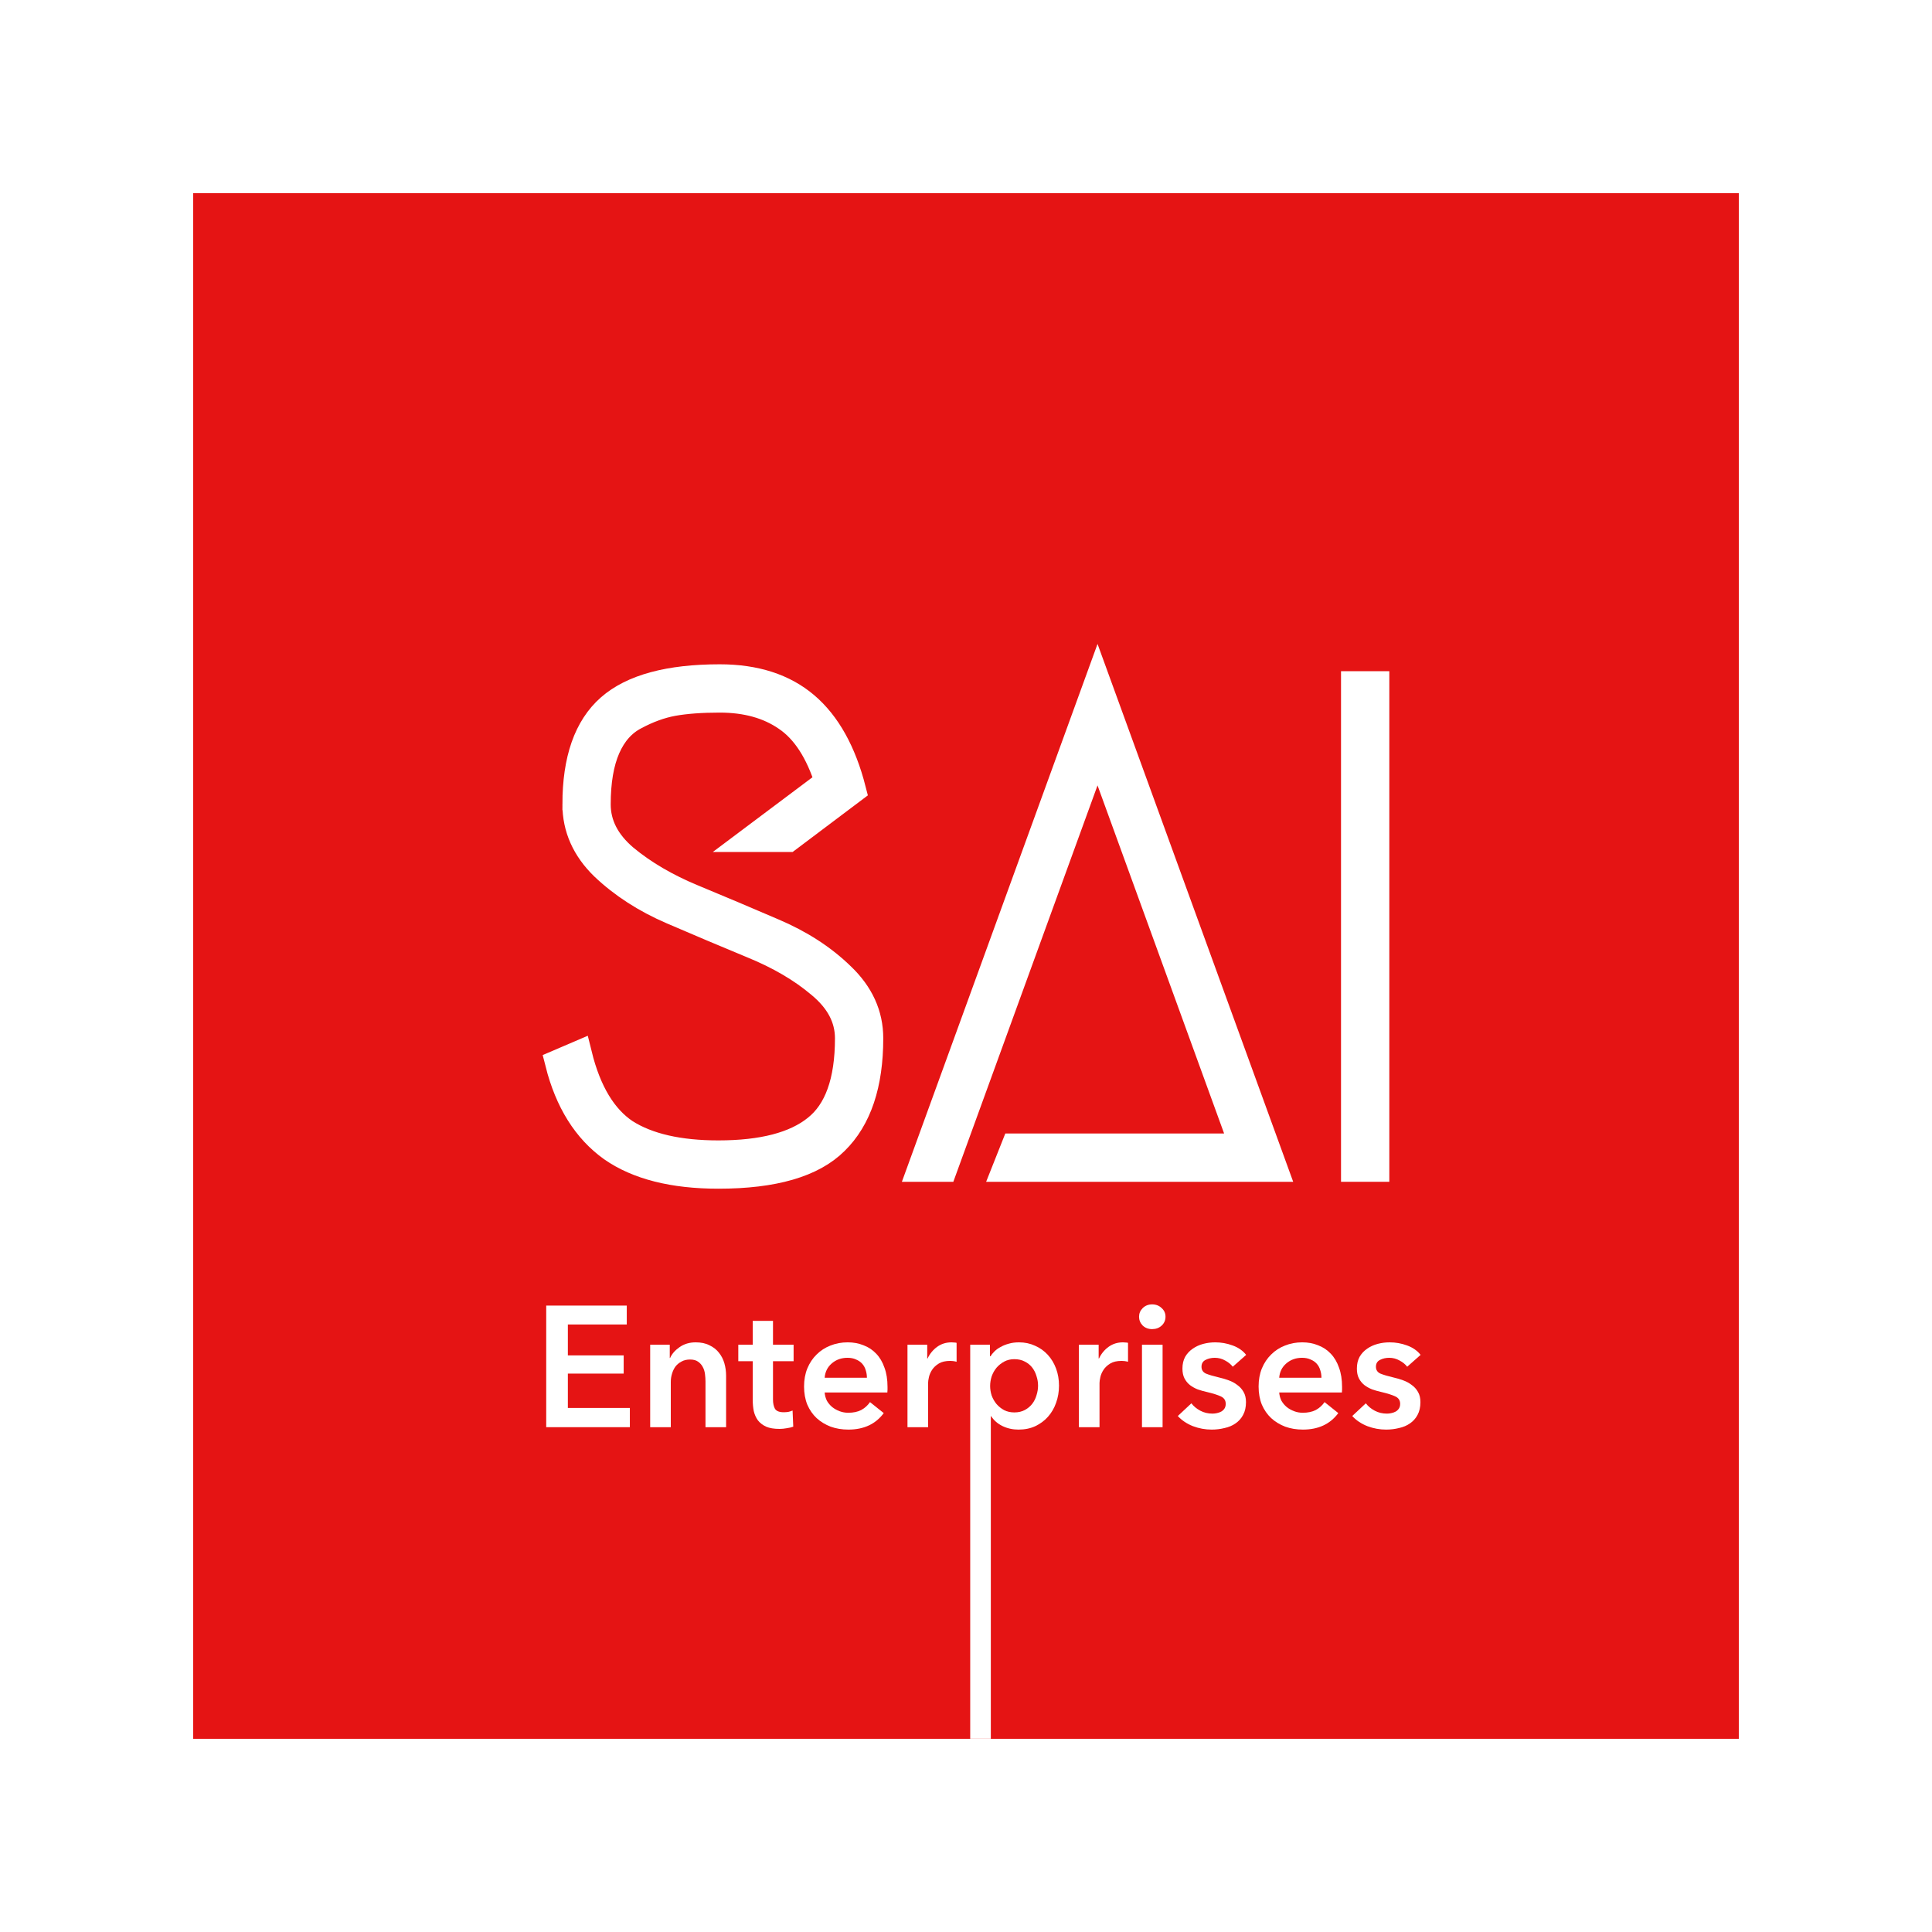 <?xml version="1.0" encoding="UTF-8" standalone="no"?>
<!-- Created with Inkscape (http://www.inkscape.org/) -->

<svg
   xmlns:dc="http://purl.org/dc/elements/1.1/"
   xmlns:cc="http://creativecommons.org/ns#"
   xmlns:rdf="http://www.w3.org/1999/02/22-rdf-syntax-ns#"
   xmlns:svg="http://www.w3.org/2000/svg"
   xmlns="http://www.w3.org/2000/svg"
   xmlns:xlink="http://www.w3.org/1999/xlink"
   xmlns:sodipodi="http://sodipodi.sourceforge.net/DTD/sodipodi-0.dtd"
   xmlns:inkscape="http://www.inkscape.org/namespaces/inkscape"
   width="700"
   height="700"
   viewBox="0 0 700 700"
   id="svg2"
   version="1.1"
   inkscape:version="0.91 r13725"
   sodipodi:docname="Sai Enterprises.svg">
  <defs
     id="defs4">
    <linearGradient
       inkscape:collect="always"
       id="linearGradient4177">
      <stop
         style="stop-color:#0e232e;stop-opacity:1;"
         offset="0"
         id="stop4179" />
      <stop
         style="stop-color:#0e232e;stop-opacity:0;"
         offset="1"
         id="stop4181" />
    </linearGradient>
    <radialGradient
       inkscape:collect="always"
       xlink:href="#linearGradient4177"
       id="radialGradient4183"
       cx="900"
       cy="152.362"
       fx="900"
       fy="152.362"
       r="280"
       gradientUnits="userSpaceOnUse" />
    <filter
       inkscape:collect="always"
       style="color-interpolation-filters:sRGB"
       id="filter4221"
       x="-0.125"
       width="1.25"
       y="-0.125"
       height="1.25">
      <feGaussianBlur
         inkscape:collect="always"
         stdDeviation="29.12"
         id="feGaussianBlur4223" />
    </filter>
    <radialGradient
       inkscape:collect="always"
       xlink:href="#linearGradient4177"
       id="radialGradient4263"
       gradientUnits="userSpaceOnUse"
       cx="900"
       cy="152.362"
       fx="900"
       fy="152.362"
       r="280" />
  </defs>
  <sodipodi:namedview
     id="base"
     pagecolor="#ffffff"
     bordercolor="#666666"
     borderopacity="1.0"
     inkscape:pageopacity="0.0"
     inkscape:pageshadow="2"
     inkscape:zoom="0.70710678"
     inkscape:cx="112.16166"
     inkscape:cy="430.8053"
     inkscape:document-units="px"
     inkscape:current-layer="g4265"
     showgrid="false"
     units="px"
     inkscape:window-width="1394"
     inkscape:window-height="856"
     inkscape:window-x="46"
     inkscape:window-y="0"
     inkscape:window-maximized="1"
     inkscape:snap-bbox="true"
     inkscape:snap-bbox-edge-midpoints="true"
     inkscape:snap-bbox-midpoints="true"
     inkscape:bbox-nodes="true" />
  <g
     inkscape:label="Layer 1"
     inkscape:groupmode="layer"
     id="layer1"
     transform="translate(0,-352.362)">
    <g
       id="g4265"
       transform="translate(-550,550)">
      <rect
         y="-127.638"
         x="620"
         height="560"
         width="560"
         id="rect4261"
         style="opacity:0.989;fill:#ff4141;fill-opacity:0.753;stroke:url(#radialGradient4263);stroke-width:3;stroke-linecap:round;stroke-linejoin:round;stroke-miterlimit:4;stroke-dasharray:none;stroke-opacity:0.996;filter:url(#filter4221)" />
      <rect
         style="opacity:0.989;fill:#ff4141;fill-opacity:0.753;stroke:url(#radialGradient4183);stroke-width:3;stroke-linecap:round;stroke-linejoin:round;stroke-miterlimit:4;stroke-dasharray:none;stroke-opacity:0.996;filter:url(#filter4221)"
         id="rect4175"
         width="560"
         height="560"
         x="620"
         y="-127.638" />
      <rect
         y="-127.638"
         x="620"
         height="560"
         width="560"
         id="rect4136"
         style="opacity:0.989;fill:#dc0000;fill-opacity:0.753;stroke:none;stroke-width:3;stroke-linecap:round;stroke-linejoin:round;stroke-miterlimit:4;stroke-dasharray:none;stroke-opacity:0.996" />
      <g
         transform="translate(0.447,3.688)"
         id="text4138"
         style="font-style:normal;font-weight:normal;font-size:40px;line-height:125%;font-family:sans-serif;letter-spacing:0px;word-spacing:0px;fill:#ffffff;fill-opacity:1;stroke:#ffffff;stroke-width:10;stroke-linecap:butt;stroke-linejoin:miter;stroke-miterlimit:4;stroke-dasharray:none;stroke-opacity:1">
        <g
           transform="translate(0,-18)"
           id="g4170">
          <path
             d="m 758.322,108.112 q 0,-24.25 12.25,-35 12.25,-10.75 39.75,-10.75 19.25,0 31,10 11.75,10 17,30.5 l -23.25,17.5 -12.25,0 27,-20.25 q -5.25,-16.75 -15.25,-23.5 -9.75,-6.75 -24.25,-6.75 -10,0 -17,1.25 -6.75,1.25 -13.75,5 -6.75,3.5 -10.25,11.5 -3.5,8 -3.5,20.5 0,11 10,19.5 10.25,8.5 24.75,14.5 14.5,6 29,12.25 14.75,6.25 24.75,16 10.25,9.75 10.25,22.5 0,25 -12.5,37.25 -12.25,12.25 -42.25,12.25 -24.5,0 -38.5,-9.75 -14,-10 -19.25,-30.75 l 7,-3 q 5,20.25 17,28.25 12.25,7.75 33.75,7.75 24,0 35.5,-9.25 11.75,-9.25 11.75,-32.75 0,-11 -10.25,-19.5 -10,-8.5 -24.75,-14.5 -14.5,-6 -29,-12.25 -14.5,-6.25 -24.75,-16 -10,-9.75 -10,-22.5 z"
             style="font-style:normal;font-variant:normal;font-weight:500;font-stretch:normal;font-size:250px;font-family:Megrim;-inkscape-font-specification:'Megrim Medium';fill:#ffffff;fill-opacity:1;stroke:#ffffff;stroke-width:10;stroke-miterlimit:4;stroke-dasharray:none;stroke-opacity:1"
             id="path4141"
             inkscape:connector-curvature="0" />
          <path
             d="m 917.187,232.362 83.022,0 -53,-145.75 -55.75,153.25 -8,0 63.75,-175.25 63.75,175.25 -96.75,0 z"
             style="font-style:normal;font-variant:normal;font-weight:500;font-stretch:normal;font-size:250px;font-family:Megrim;-inkscape-font-specification:'Megrim Medium';fill:#ffffff;fill-opacity:1;stroke:#ffffff;stroke-width:10;stroke-miterlimit:4;stroke-dasharray:none;stroke-opacity:1"
             id="path4143"
             inkscape:connector-curvature="0"
             sodipodi:nodetypes="ccccccccc" />
          <path
             d="m 1047.928,239.862 -7.5,0 0,-175 7.5,0 0,175 z"
             style="font-style:normal;font-variant:normal;font-weight:500;font-stretch:normal;font-size:250px;font-family:Megrim;-inkscape-font-specification:'Megrim Medium';fill:#ffffff;fill-opacity:1;stroke:#ffffff;stroke-width:10;stroke-miterlimit:4;stroke-dasharray:none;stroke-opacity:1"
             id="path4145"
             inkscape:connector-curvature="0" />
        </g>
      </g>
      <g
         transform="matrix(0.889,0,0,0.889,118.024,-52.131)"
         id="text4136"
         style="font-style:normal;font-weight:normal;font-size:40px;line-height:125%;font-family:sans-serif;letter-spacing:0px;word-spacing:0px;fill:#ffffff;fill-opacity:1;stroke:none;stroke-width:1px;stroke-linecap:butt;stroke-linejoin:miter;stroke-opacity:1">
        <path
           inkscape:connector-curvature="0"
           id="path4148"
           style="font-style:normal;font-variant:normal;font-weight:600;font-stretch:normal;font-size:70px;font-family:'Avenir Next';-inkscape-font-specification:'Avenir Next Semi-Bold'"
           d="m 708.526,368.426 32.83,0 0,7.7 -24.01,0 0,12.6 22.75,0 0,7.42 -22.75,0 0,14 25.27,0 0,7.84 -34.09,0 0,-49.56 z" />
        <path
           inkscape:connector-curvature="0"
           id="path4150"
           style="font-style:normal;font-variant:normal;font-weight:600;font-stretch:normal;font-size:70px;font-family:'Avenir Next';-inkscape-font-specification:'Avenir Next Semi-Bold'"
           d="m 750.899,384.386 7.98,0 0,5.39 0.14,0 q 1.12,-2.52 3.85,-4.41 2.8,-1.96 6.58,-1.96 3.29,0 5.6,1.19 2.38,1.12 3.85,3.01 1.54,1.89 2.24,4.34 0.7,2.45 0.7,5.04 l 0,21 -8.4,0 0,-18.62 q 0,-1.47 -0.21,-3.08 -0.21,-1.61 -0.91,-2.87 -0.7,-1.33 -1.96,-2.17 -1.19,-0.84 -3.22,-0.84 -2.03,0 -3.5,0.84 -1.47,0.77 -2.45,2.03 -0.91,1.26 -1.4,2.94 -0.49,1.61 -0.49,3.29 l 0,18.48 -8.4,0 0,-33.6 z" />
        <path
           inkscape:connector-curvature="0"
           id="path4152"
           style="font-style:normal;font-variant:normal;font-weight:600;font-stretch:normal;font-size:70px;font-family:'Avenir Next';-inkscape-font-specification:'Avenir Next Semi-Bold'"
           d="m 786.811,391.106 0,-6.72 5.88,0 0,-9.73 8.26,0 0,9.73 8.4,0 0,6.72 -8.4,0 0,15.61 q 0,2.24 0.77,3.71 0.84,1.47 3.64,1.47 0.84,0 1.82,-0.14 0.98,-0.21 1.75,-0.56 l 0.28,6.58 q -1.12,0.42 -2.66,0.63 -1.54,0.28 -2.94,0.28 -3.36,0 -5.46,-0.91 -2.1,-0.98 -3.36,-2.59 -1.19,-1.68 -1.68,-3.78 -0.42,-2.17 -0.42,-4.62 l 0,-15.68 -5.88,0 z" />
        <path
           inkscape:connector-curvature="0"
           id="path4154"
           style="font-style:normal;font-variant:normal;font-weight:600;font-stretch:normal;font-size:70px;font-family:'Avenir Next';-inkscape-font-specification:'Avenir Next Semi-Bold'"
           d="m 839.227,397.826 q 0,-1.61 -0.49,-3.08 -0.42,-1.47 -1.4,-2.59 -0.98,-1.12 -2.52,-1.75 -1.47,-0.7 -3.5,-0.7 -3.78,0 -6.44,2.31 -2.59,2.24 -2.87,5.81 l 17.22,0 z m 8.4,3.78 q 0,0.56 0,1.12 0,0.56 -0.07,1.12 l -25.55,0 q 0.14,1.82 0.91,3.36 0.84,1.47 2.17,2.59 1.33,1.05 3.01,1.68 1.68,0.63 3.5,0.63 3.15,0 5.32,-1.12 2.17,-1.19 3.57,-3.22 l 5.6,4.48 q -4.97,6.72 -14.42,6.72 -3.92,0 -7.21,-1.19 -3.29,-1.26 -5.74,-3.5 -2.38,-2.24 -3.78,-5.46 -1.33,-3.29 -1.33,-7.42 0,-4.06 1.33,-7.35 1.4,-3.36 3.78,-5.67 2.38,-2.38 5.6,-3.64 3.29,-1.33 7.07,-1.33 3.5,0 6.44,1.19 3.01,1.12 5.18,3.43 2.17,2.24 3.36,5.67 1.26,3.36 1.26,7.91 z" />
        <path
           inkscape:connector-curvature="0"
           id="path4156"
           style="font-style:normal;font-variant:normal;font-weight:600;font-stretch:normal;font-size:70px;font-family:'Avenir Next';-inkscape-font-specification:'Avenir Next Semi-Bold'"
           d="m 855.762,384.386 8.05,0 0,5.6 0.14,0 q 1.4,-2.94 3.92,-4.76 2.52,-1.82 5.88,-1.82 0.49,0 1.05,0.07 0.56,0 0.98,0.14 l 0,7.7 q -0.84,-0.21 -1.47,-0.28 -0.56,-0.07 -1.12,-0.07 -2.87,0 -4.62,1.05 -1.75,1.05 -2.73,2.52 -0.98,1.47 -1.33,3.01 -0.35,1.54 -0.35,2.45 l 0,17.99 -8.4,0 0,-33.6 z" />
        <path
           sodipodi:nodetypes="cccsccscssscccscccccccscscssccscccssscs"
           inkscape:connector-curvature="0"
           id="path4158"
           style="font-style:normal;font-variant:normal;font-weight:600;font-stretch:normal;font-size:70px;font-family:'Avenir Next';-inkscape-font-specification:'Avenir Next Semi-Bold'"
           d="m 889.379,384.386 0,4.69 0.21,0 c 0.42,-0.653 0.957,-1.307 1.61,-1.96 0.7,-0.7 1.54,-1.307 2.52,-1.82 0.98,-0.56 2.077,-1.003 3.29,-1.33 1.26,-0.373 2.66,-0.56 4.2,-0.56 2.38,0 4.573,0.467 6.58,1.4 2.007,0.887 3.733,2.123 5.18,3.71 1.447,1.587 2.567,3.453 3.36,5.6 0.793,2.147 1.19,4.457 1.19,6.93 0,2.473 -0.397,4.807 -1.19,7 -0.747,2.147 -1.843,4.037 -3.29,5.67 -1.4,1.587 -3.127,2.87 -5.18,3.85 -2.007,0.933 -4.293,1.4 -6.86,1.4 -2.38,0 -4.573,-0.49 -6.58,-1.47 -1.96,-0.98 -3.477,-2.31 -4.55,-3.99 l -0.14,0 0,131.447 -8.4,0 0,-160.567 z m 19.6,16.66 c 0,-1.307 -0.21,-2.59 -0.63,-3.85 -0.373,-1.307 -0.957,-2.473 -1.75,-3.5 -0.793,-1.027 -1.797,-1.843 -3.01,-2.45 -1.213,-0.653 -2.637,-0.98 -4.27,-0.98 -1.54,0 -2.917,0.327 -4.13,0.98 -1.213,0.653 -2.263,1.493 -3.15,2.52 -0.84,1.027 -1.493,2.193 -1.96,3.5 -0.42,1.307 -0.63,2.613 -0.63,3.92 0,1.307 0.21,2.613 0.63,3.92 0.467,1.26 1.12,2.403 1.96,3.43 0.887,1.027 1.937,1.867 3.15,2.52 1.213,0.607 2.59,0.91 4.13,0.91 1.633,0 3.057,-0.327 4.27,-0.98 1.213,-0.653 2.217,-1.493 3.01,-2.52 0.793,-1.027 1.377,-2.193 1.75,-3.5 0.42,-1.307 0.63,-2.613 0.63,-3.92 z" />
        <path
           inkscape:connector-curvature="0"
           id="path4160"
           style="font-style:normal;font-variant:normal;font-weight:600;font-stretch:normal;font-size:70px;font-family:'Avenir Next';-inkscape-font-specification:'Avenir Next Semi-Bold'"
           d="m 925.626,384.386 8.05,0 0,5.6 0.14,0 q 1.4,-2.94 3.92,-4.76 2.52,-1.82 5.88,-1.82 0.49,0 1.05,0.07 0.56,0 0.98,0.14 l 0,7.7 q -0.84,-0.21 -1.47,-0.28 -0.56,-0.07 -1.12,-0.07 -2.87,0 -4.62,1.05 -1.75,1.05 -2.73,2.52 -0.98,1.47 -1.33,3.01 -0.35,1.54 -0.35,2.45 l 0,17.99 -8.4,0 0,-33.6 z" />
        <path
           inkscape:connector-curvature="0"
           id="path4162"
           style="font-style:normal;font-variant:normal;font-weight:600;font-stretch:normal;font-size:70px;font-family:'Avenir Next';-inkscape-font-specification:'Avenir Next Semi-Bold'"
           d="m 951.332,384.386 8.4,0 0,33.6 -8.4,0 0,-33.6 z m -1.19,-11.41 q 0,-2.03 1.47,-3.5 1.54,-1.54 3.85,-1.54 2.31,0 3.85,1.47 1.61,1.4 1.61,3.57 0,2.17 -1.61,3.64 -1.54,1.4 -3.85,1.4 -2.31,0 -3.85,-1.47 -1.47,-1.54 -1.47,-3.57 z" />
        <path
           inkscape:connector-curvature="0"
           id="path4164"
           style="font-style:normal;font-variant:normal;font-weight:600;font-stretch:normal;font-size:70px;font-family:'Avenir Next';-inkscape-font-specification:'Avenir Next Semi-Bold'"
           d="m 988.333,393.346 q -1.12,-1.47 -3.08,-2.52 -1.96,-1.12 -4.27,-1.12 -2.03,0 -3.71,0.84 -1.68,0.84 -1.68,2.8 0,1.96 1.82,2.8 1.89,0.77 5.46,1.61 1.89,0.42 3.78,1.12 1.96,0.7 3.5,1.89 1.61,1.12 2.59,2.87 0.98,1.68 0.98,4.13 0,3.08 -1.19,5.25 -1.12,2.1 -3.08,3.43 -1.89,1.33 -4.48,1.89 -2.52,0.63 -5.25,0.63 -3.92,0 -7.63,-1.4 -3.71,-1.47 -6.16,-4.13 l 5.53,-5.18 q 1.4,1.82 3.64,3.01 2.24,1.19 4.97,1.19 0.91,0 1.82,-0.21 0.98,-0.21 1.75,-0.63 0.84,-0.49 1.33,-1.26 0.49,-0.77 0.49,-1.89 0,-2.1 -1.96,-3.01 -1.89,-0.91 -5.74,-1.82 -1.89,-0.42 -3.71,-1.05 -1.75,-0.7 -3.15,-1.75 -1.4,-1.12 -2.24,-2.73 -0.84,-1.61 -0.84,-3.99 0,-2.8 1.12,-4.83 1.19,-2.03 3.08,-3.29 1.89,-1.33 4.27,-1.96 2.38,-0.63 4.9,-0.63 3.64,0 7.07,1.26 3.5,1.26 5.53,3.85 l -5.46,4.83 z" />
        <path
           inkscape:connector-curvature="0"
           id="path4166"
           style="font-style:normal;font-variant:normal;font-weight:600;font-stretch:normal;font-size:70px;font-family:'Avenir Next';-inkscape-font-specification:'Avenir Next Semi-Bold'"
           d="m 1024.481,397.826 q 0,-1.61 -0.49,-3.08 -0.42,-1.47 -1.4,-2.59 -0.98,-1.12 -2.52,-1.75 -1.47,-0.7 -3.5,-0.7 -3.78,0 -6.44,2.31 -2.59,2.24 -2.87,5.81 l 17.22,0 z m 8.4,3.78 q 0,0.56 0,1.12 0,0.56 -0.07,1.12 l -25.55,0 q 0.14,1.82 0.91,3.36 0.84,1.47 2.17,2.59 1.33,1.05 3.01,1.68 1.68,0.63 3.5,0.63 3.15,0 5.32,-1.12 2.17,-1.19 3.57,-3.22 l 5.6,4.48 q -4.97,6.72 -14.42,6.72 -3.92,0 -7.21,-1.19 -3.29,-1.26 -5.74,-3.5 -2.38,-2.24 -3.78,-5.46 -1.33,-3.29 -1.33,-7.42 0,-4.06 1.33,-7.35 1.4,-3.36 3.78,-5.67 2.38,-2.38 5.6,-3.64 3.29,-1.33 7.07,-1.33 3.5,0 6.44,1.19 3.01,1.12 5.18,3.43 2.17,2.24 3.36,5.67 1.26,3.36 1.26,7.91 z" />
        <path
           inkscape:connector-curvature="0"
           id="path4168"
           style="font-style:normal;font-variant:normal;font-weight:600;font-stretch:normal;font-size:70px;font-family:'Avenir Next';-inkscape-font-specification:'Avenir Next Semi-Bold'"
           d="m 1059.426,393.346 q -1.12,-1.47 -3.08,-2.52 -1.96,-1.12 -4.27,-1.12 -2.03,0 -3.71,0.84 -1.68,0.84 -1.68,2.8 0,1.96 1.82,2.8 1.89,0.77 5.46,1.61 1.89,0.42 3.78,1.12 1.96,0.7 3.5,1.89 1.61,1.12 2.59,2.87 0.98,1.68 0.98,4.13 0,3.08 -1.19,5.25 -1.12,2.1 -3.08,3.43 -1.89,1.33 -4.48,1.89 -2.52,0.63 -5.25,0.63 -3.92,0 -7.63,-1.4 -3.71,-1.47 -6.16,-4.13 l 5.53,-5.18 q 1.4,1.82 3.64,3.01 2.24,1.19 4.97,1.19 0.91,0 1.82,-0.21 0.98,-0.21 1.75,-0.63 0.84,-0.49 1.33,-1.26 0.49,-0.77 0.49,-1.89 0,-2.1 -1.96,-3.01 -1.89,-0.91 -5.74,-1.82 -1.89,-0.42 -3.71,-1.05 -1.75,-0.7 -3.15,-1.75 -1.4,-1.12 -2.24,-2.73 -0.84,-1.61 -0.84,-3.99 0,-2.8 1.12,-4.83 1.19,-2.03 3.08,-3.29 1.89,-1.33 4.27,-1.96 2.38,-0.63 4.9,-0.63 3.64,0 7.07,1.26 3.5,1.26 5.53,3.85 l -5.46,4.83 z" />
      </g>
    </g>
  </g>
</svg>
